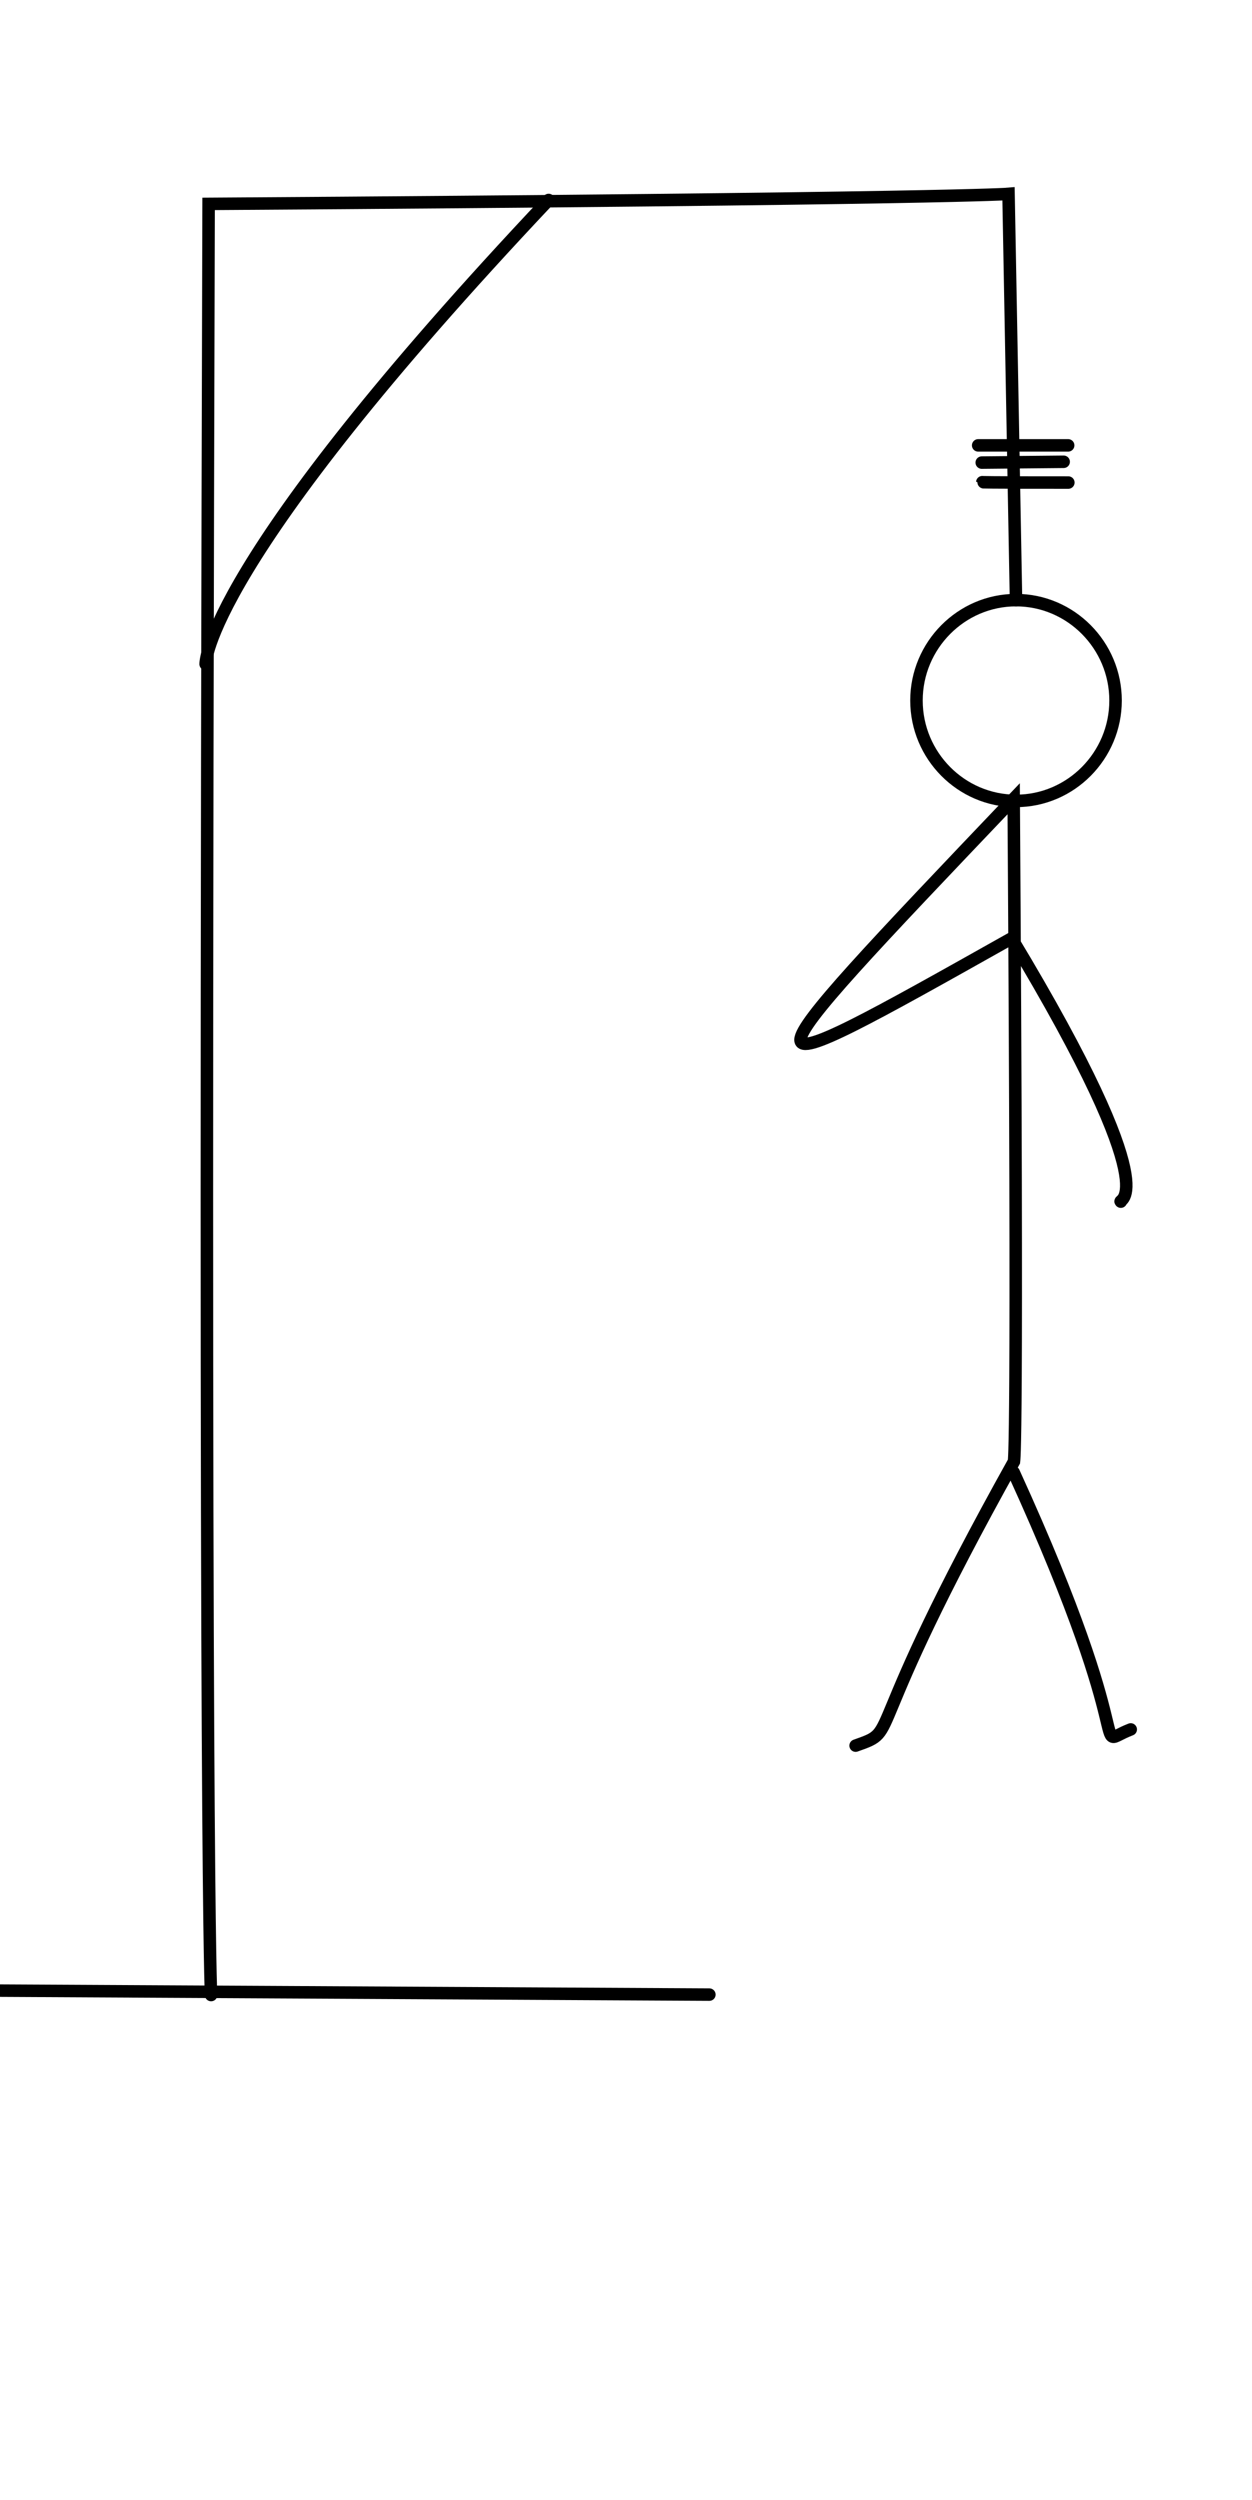 <?xml version="1.0" encoding="utf-8"?>
<!DOCTYPE svg PUBLIC "-//W3C//DTD SVG 1.1//EN" "http://www.w3.org/Graphics/SVG/1.1/DTD/svg11.dtd">
<svg version="1.1" id="Capa_1" xmlns="http://www.w3.org/2000/svg" xmlns:xlink="http://www.w3.org/1999/xlink" x="0px" y="0px"
width="1080px" height="2156px" viewBox="250 800 500 1000" enable-background="new 0 0 1080 2156" xml:space="preserve">
<defs></defs><path layer="1" fill="#FFFFFF" fill-opacity="0.0" stroke="#000000" stroke-width="5.0" stroke-opacity="1.0" stroke-miterlimit="10" d="M334,1598.055C334,1598.055,334,1598.055,334,1598.055C334,1598.055,334,1598.055,334,1598.055C334,1598.055,331,1554.561,333,881.561C631,879.561,653.046,877.561,653.046,877.561C653.046,877.561,656.046,1040.061,656.046,1040.061" stroke-linecap="round"/>
<path layer="1" fill="#FFFFFF" fill-opacity="0.0" stroke="#000000" stroke-width="5.0" stroke-opacity="1.0" stroke-miterlimit="10" d="M469.046,879.996C330.807,1026.496,331.807,1065.63,331.807,1065.63" stroke-linecap="round"/>
<path layer="1" fill="#FFFFFF" fill-opacity="0.0" stroke="#000000" stroke-width="5.0" stroke-opacity="1.0" stroke-miterlimit="10" d="M640.907,978.16C676.907,978.16,676.907,978.16,676.907,978.16" stroke-linecap="round"/>
<path layer="1" fill="#FFFFFF" fill-opacity="0.0" stroke="#000000" stroke-width="5.0" stroke-opacity="1.0" stroke-miterlimit="10" d="M642.335,985.048C675.107,984.722,675.107,984.722,675.107,984.722" stroke-linecap="round"/>
<path layer="1" fill="#FFFFFF" fill-opacity="0.0" stroke="#000000" stroke-width="5.0" stroke-opacity="1.0" stroke-miterlimit="10" d="M676.982,993.034C642.548,993.048,642.562,992.887,642.562,992.887" stroke-linecap="round"/>
<path layer="1" fill="#FFFFFF" fill-opacity="0.0" stroke="#000000" stroke-width="5.0" stroke-opacity="1.0" stroke-miterlimit="10" d="M181.972,1595.909C533.352,1597.885,533.352,1597.885,533.352,1597.885" stroke-linecap="round"/>
<path layer="1" fill="#FFFFFF" fill-opacity="0.0" stroke="#000000" stroke-width="5.0" stroke-opacity="1.0" stroke-miterlimit="10" d="M656.046,1040.061C677.952,1040.061,695.874,1058.132,695.874,1080.22C695.874,1102.307,677.952,1120.379,656.046,1120.379C634.141,1120.379,616.219,1102.307,616.219,1080.22C616.218,1058.133,634.141,1040.061,656.046,1040.061" stroke-linecap="round"/>
<path layer="1" fill="#FFFFFF" fill-opacity="0.0" stroke="#000000" stroke-width="5.0" stroke-opacity="1.0" stroke-miterlimit="10" d="M697.979,1280.684C696.33,1279.863,717.732,1280.677,654.312,1175.338C541.52,1238.757,541.52,1238.757,655.114,1119.514C656.854,1382.914,655.29,1383.849,655.211,1384.672C591.872,1498.284,610.8,1491.593,591.872,1498.284" stroke-linecap="round"/>
<path layer="1" fill="#FFFFFF" fill-opacity="0.0" stroke="#000000" stroke-width="5.0" stroke-opacity="1.0" stroke-miterlimit="10" d="M655.105,1388.955C707.706,1504.174,684.659,1498.4,701.944,1491.808" stroke-linecap="round"/>
</svg>